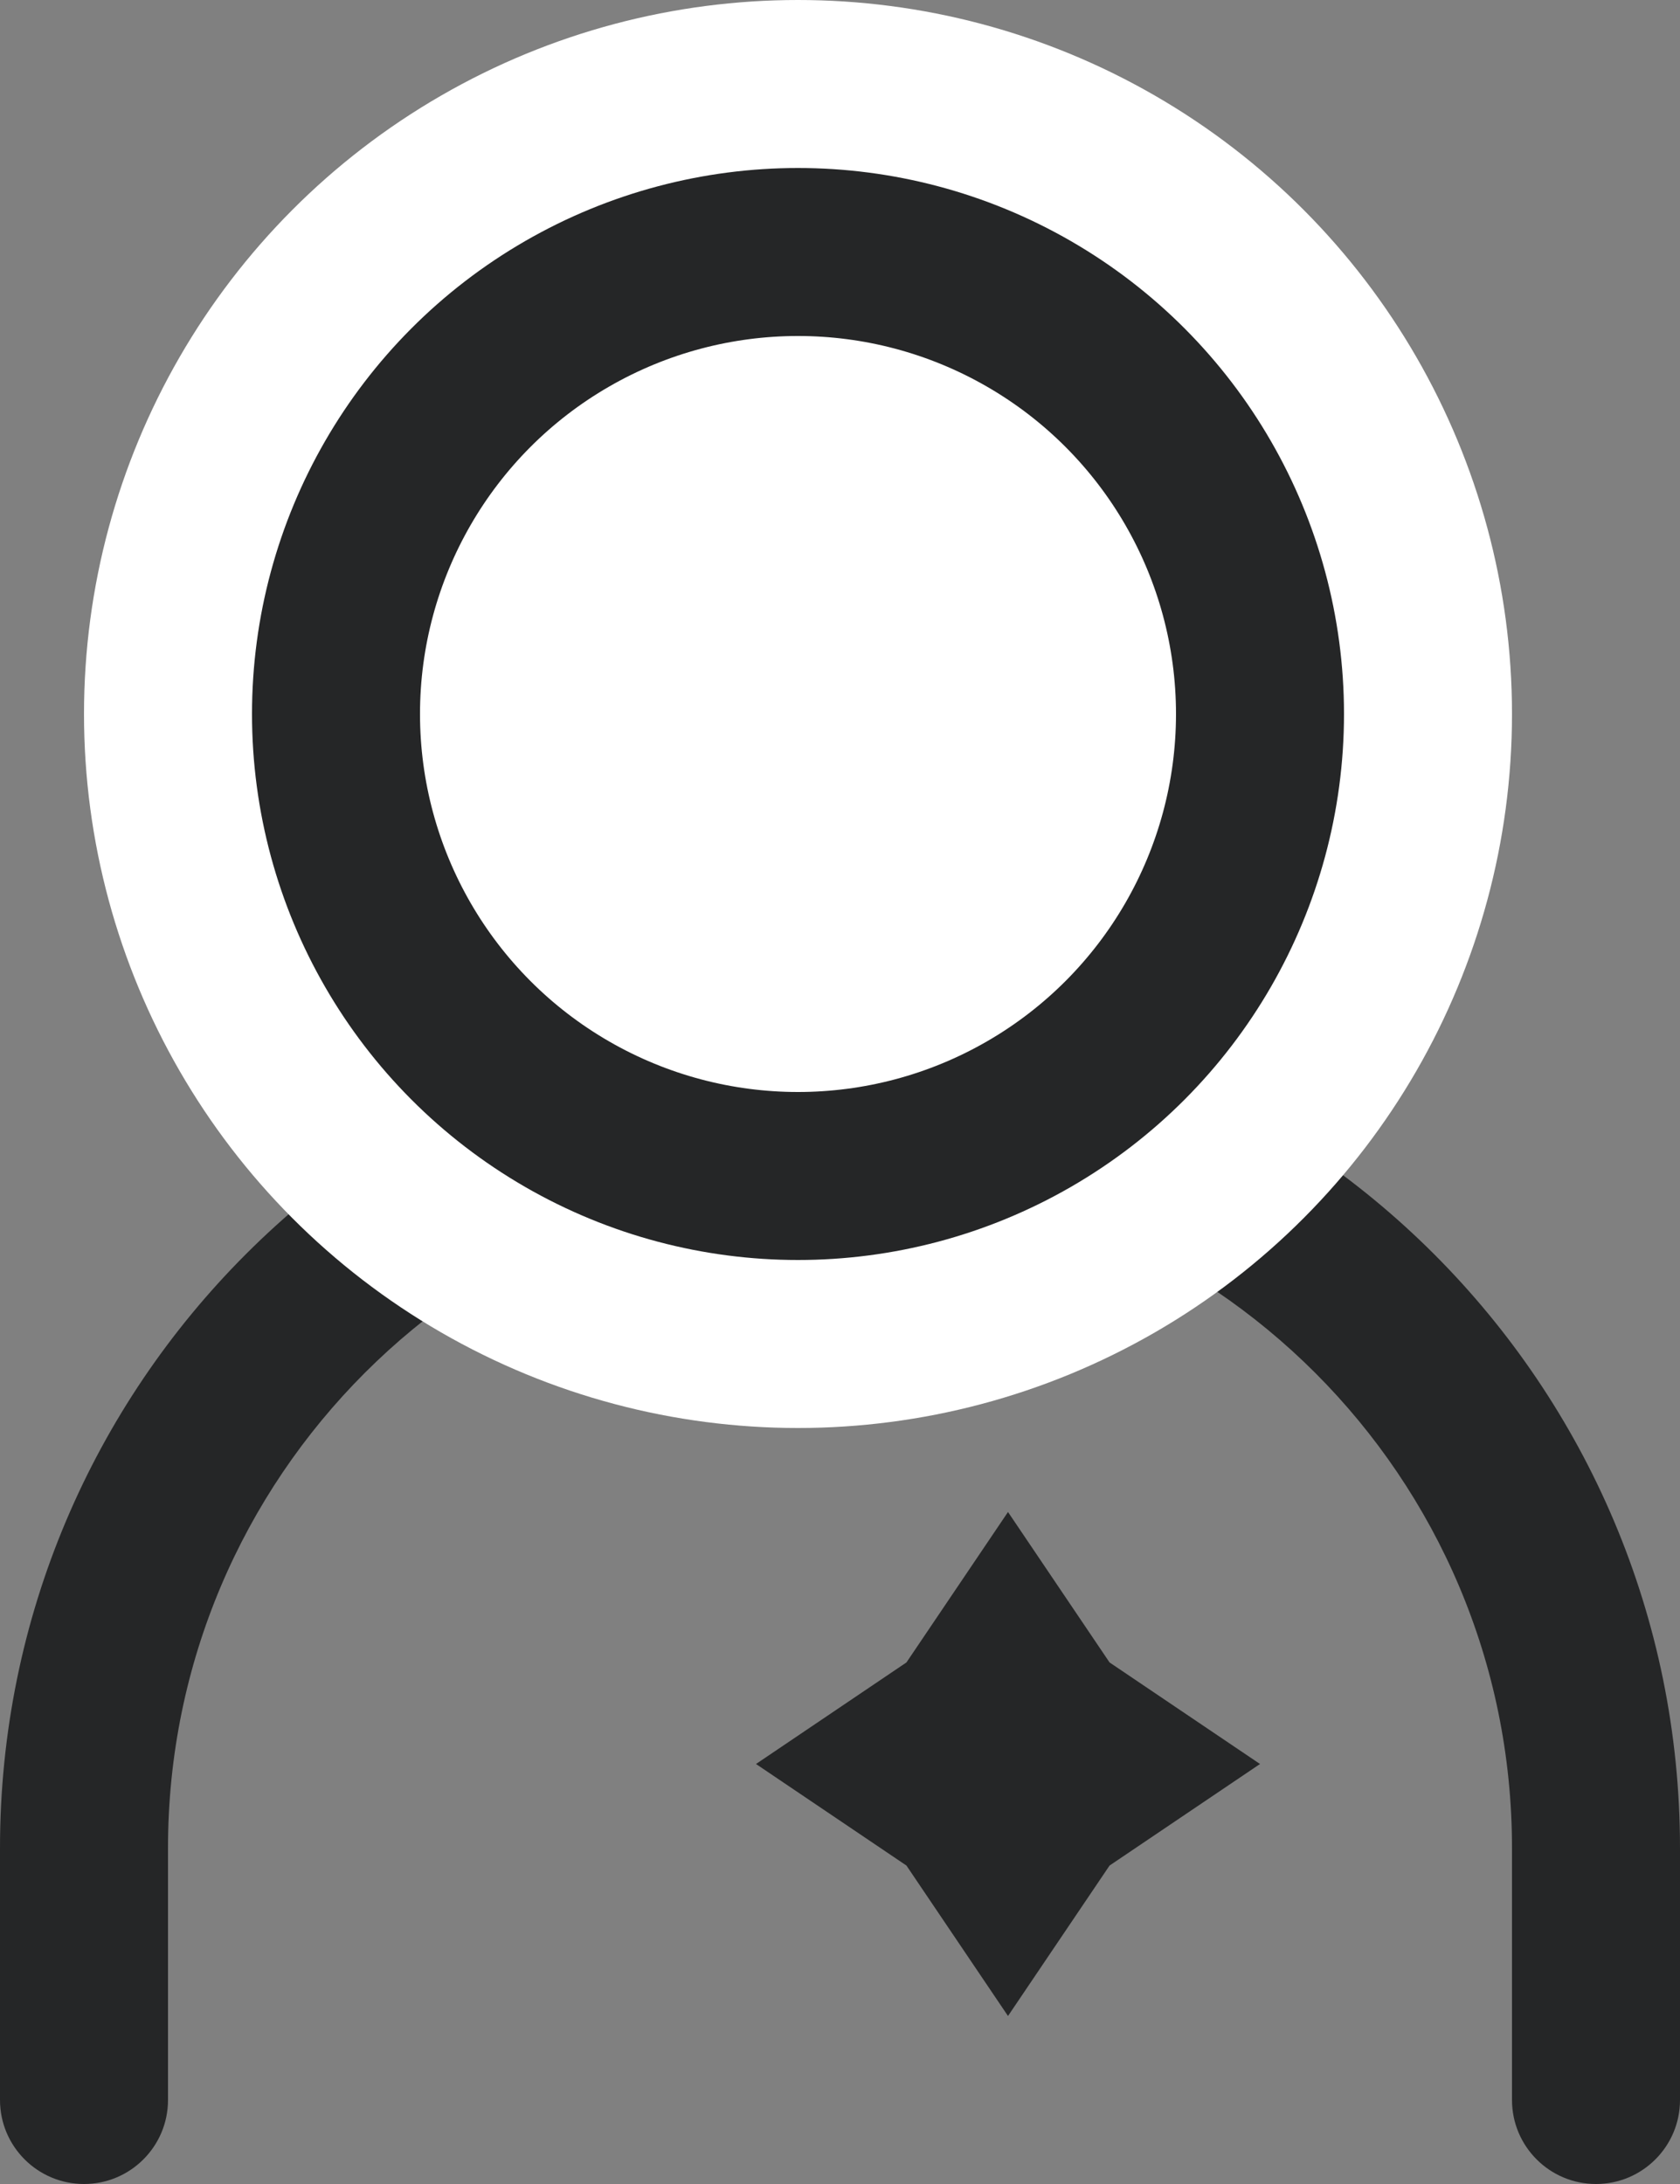 <svg width="20" height="26" viewBox="0 0 20 26" fill="none" xmlns="http://www.w3.org/2000/svg">
<rect x="0" y="0" width="20" height="26" fill="#808080" stroke="none"/>
<path d="M12 18L13.209 19.791L15 21L13.209 22.209L12 24L10.791 22.209L9 21L10.791 19.791L12 18Z" fill="#252627"/>
<path d="M18 25C18 25.552 18.448 26 19 26C19.552 26 20 25.552 20 25H18ZM0 25C0 25.552 0.448 26 1 26C1.552 26 2 25.552 2 25H0ZM18 22V25H20V22H18ZM2 25V22H0V25H2ZM10 14C14.418 14 18 17.582 18 22H20C20 16.477 15.523 12 10 12V14ZM10 12C4.477 12 0 16.477 0 22H2C2 17.582 5.582 14 10 14V12Z" fill="#252627"/>
<circle cx="9.5" cy="8.5" r="8.5" fill="white"/>
<circle cx="9.5" cy="8.5" r="5.5" stroke="#252627" stroke-width="2"/>
</svg>
